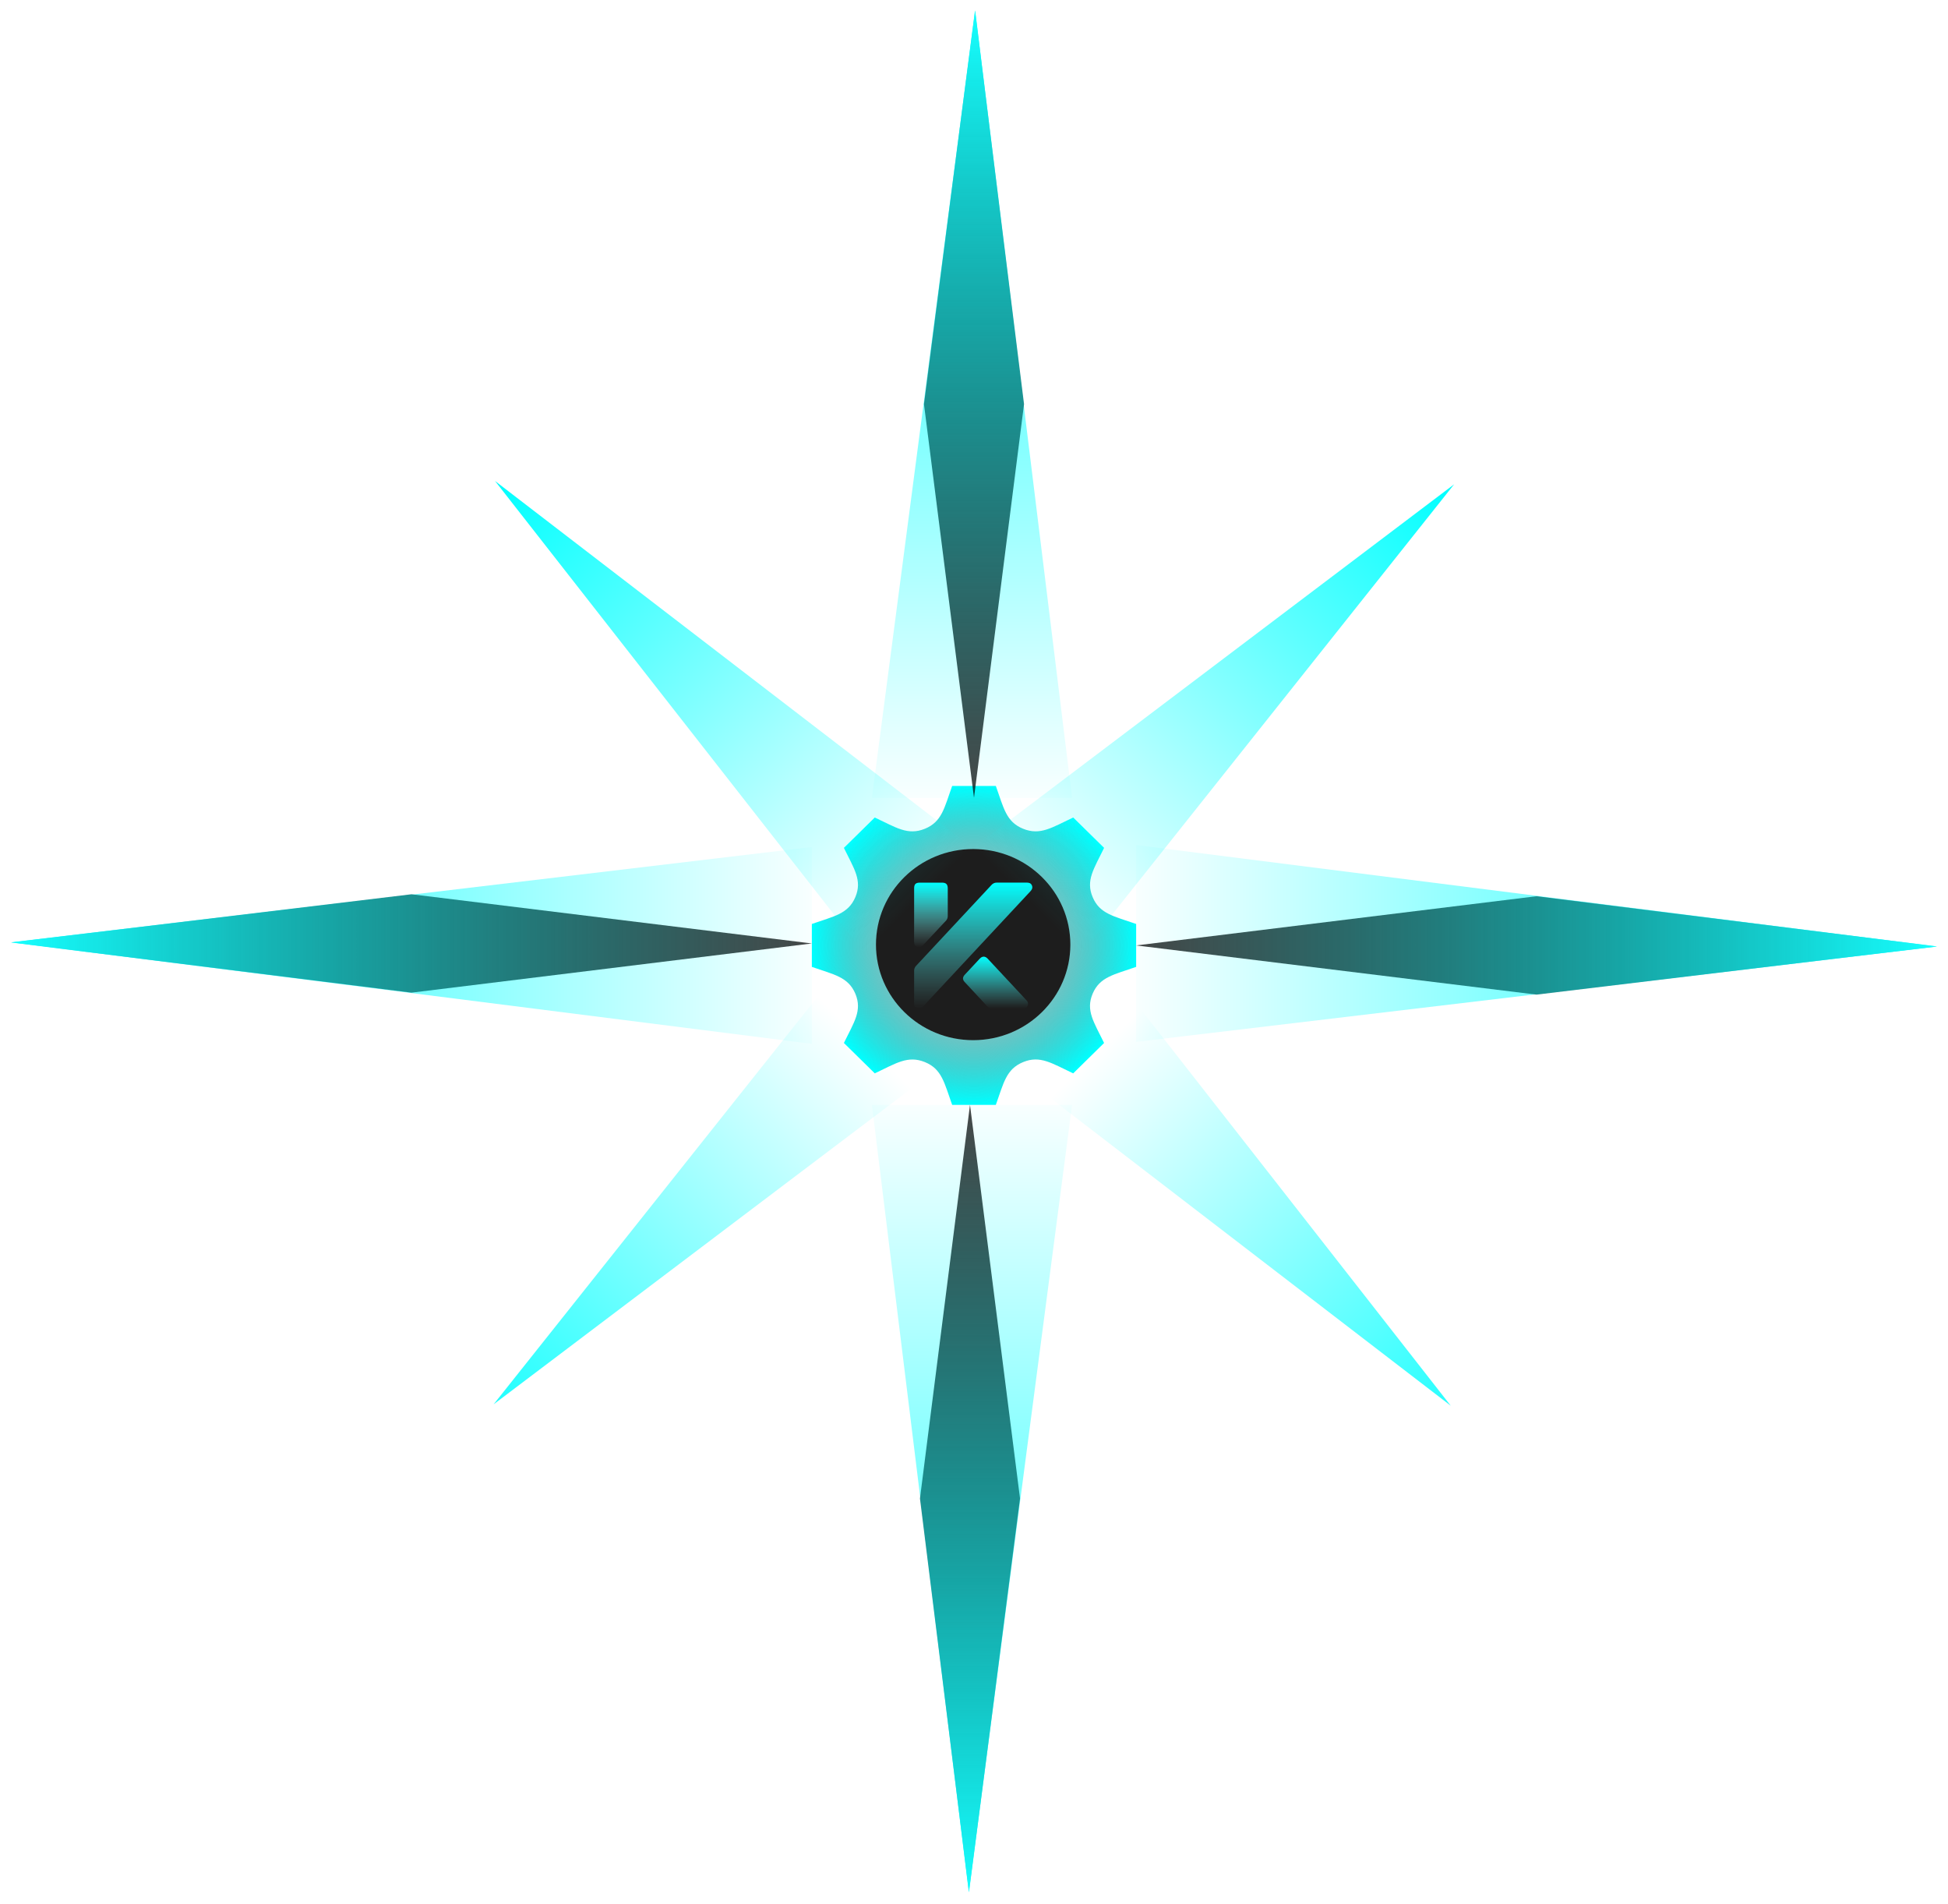 <svg width="878" height="858" viewBox="0 0 878 858" fill="none" xmlns="http://www.w3.org/2000/svg">
<g id="Main-Logo" filter="url(#filter0_d)">
<g id="Compass">
<path id="Vector" d="M512.085 430.988V411.638C502.03 408.123 495.678 407.136 492.48 399.55V399.544C489.271 391.934 493.089 386.768 497.639 377.35L483.722 363.669C474.215 368.112 468.904 371.902 461.145 368.74H461.139C453.41 365.591 452.399 359.305 448.842 349.468H429.158C425.613 359.257 424.596 365.585 416.861 368.74H416.855C409.114 371.902 403.87 368.154 394.278 363.669L380.361 377.35C384.899 386.738 388.736 391.922 385.52 399.544C382.31 407.154 375.873 408.153 365.915 411.638V430.988C375.854 434.461 382.31 435.472 385.52 443.076C388.748 450.751 384.826 456.044 380.361 465.27L394.278 478.957C403.791 474.508 409.102 470.724 416.855 473.885H416.861C424.596 477.035 425.607 483.339 429.158 493.158H448.842C452.387 483.363 453.41 477.053 461.188 473.868H461.194C468.88 470.73 474.105 474.472 483.716 478.963L497.633 465.276C493.101 455.918 489.258 450.71 492.468 443.088C495.678 435.478 502.14 434.467 512.085 430.988ZM439 445.261C425.546 445.261 414.638 434.538 414.638 421.313C414.638 408.087 425.546 397.365 439 397.365C452.454 397.365 463.362 408.087 463.362 421.313C463.362 434.538 452.454 445.261 439 445.261Z" fill="url(#paint0_radial)"/>
<path id="Ellipse 7" d="M482.43 420.943C482.43 444.726 462.818 464.006 438.624 464.006C414.431 464.006 394.818 444.726 394.818 420.943C394.818 397.16 414.431 377.88 438.624 377.88C462.818 377.88 482.43 397.16 482.43 420.943Z" fill="#1D1D1D"/>
<g id="wing">
<path id="Polygon 114" d="M5 419.91L365.915 376.964V465.661L5 419.91Z" fill="url(#paint1_linear)"/>
<path id="Polygon 115" d="M5 419.982L185.457 398.252L365.915 420.426L185.457 442.6L5 419.982Z" fill="url(#paint2_linear)"/>
</g>
<g id="wing_2">
<path id="Polygon 114_2" d="M873 421.828L512.085 464.775V376.077L873 421.828Z" fill="url(#paint3_linear)"/>
<path id="Polygon 115_2" d="M873 421.756L692.543 443.487L512.085 421.313L692.543 399.138L873 421.756Z" fill="url(#paint4_linear)"/>
</g>
<g id="wing_3">
<path id="Polygon 114_3" d="M439.524 0L483.212 354.79H392.984L439.524 0Z" fill="url(#paint5_linear)"/>
<path id="Polygon 115_3" d="M439.451 0L461.557 177.395L439 354.79L416.443 177.395L439.451 0Z" fill="url(#paint6_linear)"/>
</g>
<g id="wing_4">
<path id="Polygon 114_4" d="M436.671 847.947L392.983 493.158H483.212L436.671 847.947Z" fill="url(#paint7_linear)"/>
<path id="Polygon 115_4" d="M436.744 847.948L414.638 670.553L437.195 493.158L459.752 670.553L436.744 847.948Z" fill="url(#paint8_linear)"/>
</g>
<path id="Polygon 107" d="M223.1 212.005L437.982 377.081L389.493 424.747L223.1 212.005Z" fill="url(#paint9_linear)"/>
<path id="Polygon 106" d="M655.415 213.512L487.489 424.747L439 377.081L655.415 213.512Z" fill="url(#paint10_linear)"/>
<path id="Polygon 108" d="M653.882 628.733L439 463.657L487.489 415.991L653.882 628.733Z" fill="url(#paint11_linear)"/>
<path id="Polygon 109" d="M222.47 628.113L390.396 416.878L438.885 464.544L222.47 628.113Z" fill="url(#paint12_linear)"/>
</g>
<g id="K">
<path id="Vector_2" d="M412.015 439.905C412.015 437.529 412.04 435.184 412.015 432.822C411.994 432.399 412.061 431.975 412.213 431.578C412.365 431.181 412.599 430.819 412.899 430.515C424.229 418.386 435.548 406.246 446.855 394.095C447.156 393.738 447.537 393.454 447.967 393.265C448.397 393.075 448.866 392.985 449.337 393.002C453.766 393.036 458.199 393.022 462.628 393.002C463.684 393.002 464.623 393.161 465.093 394.237C465.562 395.313 465.141 396.151 464.371 396.976C448.319 414.19 432.279 431.404 416.251 448.616C415.423 449.509 414.553 450.072 413.327 449.611C412.102 449.149 411.995 448.104 412.005 446.987C412.033 444.629 412.015 442.267 412.015 439.905Z" fill="url(#paint13_linear)"/>
<path id="Vector_3" d="M453.99 449.78C451.753 449.78 449.502 449.756 447.282 449.78C446.85 449.797 446.419 449.715 446.023 449.542C445.628 449.369 445.278 449.109 445 448.782C441.607 445.114 438.186 441.466 434.789 437.801C433.791 436.722 433.802 435.649 434.813 434.55C437.066 432.113 439.331 429.684 441.607 427.264C442.715 426.086 444.024 426.076 445.149 427.264C450.992 433.521 456.832 439.785 462.669 446.054C463 446.365 463.225 446.769 463.313 447.211C463.401 447.653 463.347 448.111 463.159 448.521C462.79 449.397 462.027 449.767 461.067 449.763L453.99 449.78Z" fill="url(#paint14_linear)"/>
<path id="Vector_4" d="M412.015 407.594C412.015 403.603 412.015 399.614 412.015 395.625C412.015 393.724 412.705 393.025 414.607 393.019C417.921 393.005 421.234 393.005 424.546 393.019C426.421 393.019 427.17 393.779 427.173 395.618C427.173 399.772 427.173 403.926 427.173 408.076C427.183 408.479 427.11 408.879 426.957 409.253C426.805 409.627 426.576 409.967 426.286 410.251C422.873 413.849 419.484 417.468 416.119 421.111C415.35 421.949 414.48 422.397 413.382 422.017C412.284 421.637 411.98 420.66 412.001 419.553C412.032 415.573 412.015 411.599 412.015 407.594Z" fill="url(#paint15_linear)"/>
</g>
</g>
<defs>
<filter id="filter0_d" x="0.284" y="0" width="877.432" height="857.379" filterUnits="userSpaceOnUse" color-interpolation-filters="sRGB">
<feFlood flood-opacity="0" result="BackgroundImageFix"/>
<feColorMatrix in="SourceAlpha" type="matrix" values="0 0 0 0 0 0 0 0 0 0 0 0 0 0 0 0 0 0 127 0"/>
<feOffset dy="4.716"/>
<feGaussianBlur stdDeviation="2.358"/>
<feColorMatrix type="matrix" values="0 0 0 0 0 0 0 0 0 0 0 0 0 0 0 0 0 0 0.25 0"/>
<feBlend mode="normal" in2="BackgroundImageFix" result="effect1_dropShadow"/>
<feBlend mode="normal" in="SourceGraphic" in2="effect1_dropShadow" result="shape"/>
</filter>
<radialGradient id="paint0_radial" cx="0" cy="0" r="1" gradientUnits="userSpaceOnUse" gradientTransform="translate(439 421.313) rotate(90) scale(71.845 73.085)">
<stop stop-color="#0D0D0D" stop-opacity="0"/>
<stop offset="1" stop-color="#00FFFF"/>
</radialGradient>
<linearGradient id="paint1_linear" x1="14.399" y1="894.205" x2="375.314" y2="894.205" gradientUnits="userSpaceOnUse">
<stop stop-color="#00FFFF"/>
<stop offset="1" stop-color="#00FFFF" stop-opacity="0"/>
<stop offset="1" stop-color="#00FFFF" stop-opacity="0"/>
</linearGradient>
<linearGradient id="paint2_linear" x1="5" y1="420.426" x2="365.915" y2="420.426" gradientUnits="userSpaceOnUse">
<stop stop-color="#17FFFF"/>
<stop offset="1" stop-opacity="0.72"/>
</linearGradient>
<linearGradient id="paint3_linear" x1="863.601" y1="-52.467" x2="502.686" y2="-52.467" gradientUnits="userSpaceOnUse">
<stop stop-color="#00FFFF"/>
<stop offset="1" stop-color="#00FFFF" stop-opacity="0"/>
<stop offset="1" stop-color="#00FFFF" stop-opacity="0"/>
</linearGradient>
<linearGradient id="paint4_linear" x1="873" y1="421.313" x2="512.085" y2="421.313" gradientUnits="userSpaceOnUse">
<stop stop-color="#17FFFF"/>
<stop offset="1" stop-opacity="0.72"/>
</linearGradient>
<linearGradient id="paint5_linear" x1="-42.958" y1="9.239" x2="-42.958" y2="364.029" gradientUnits="userSpaceOnUse">
<stop stop-color="#00FFFF"/>
<stop offset="1" stop-color="#00FFFF" stop-opacity="0"/>
<stop offset="1" stop-color="#00FFFF" stop-opacity="0"/>
</linearGradient>
<linearGradient id="paint6_linear" x1="439" y1="0" x2="439" y2="354.79" gradientUnits="userSpaceOnUse">
<stop stop-color="#17FFFF"/>
<stop offset="1" stop-opacity="0.72"/>
</linearGradient>
<linearGradient id="paint7_linear" x1="919.154" y1="838.708" x2="919.154" y2="483.918" gradientUnits="userSpaceOnUse">
<stop stop-color="#00FFFF"/>
<stop offset="1" stop-color="#00FFFF" stop-opacity="0"/>
<stop offset="1" stop-color="#00FFFF" stop-opacity="0"/>
</linearGradient>
<linearGradient id="paint8_linear" x1="437.195" y1="847.948" x2="437.195" y2="493.158" gradientUnits="userSpaceOnUse">
<stop stop-color="#17FFFF"/>
<stop offset="1" stop-opacity="0.72"/>
</linearGradient>
<linearGradient id="paint9_linear" x1="222.334" y1="212.759" x2="410.462" y2="404.135" gradientUnits="userSpaceOnUse">
<stop stop-color="#00FFFF"/>
<stop offset="1" stop-color="#00FFFF" stop-opacity="0"/>
</linearGradient>
<linearGradient id="paint10_linear" x1="654.648" y1="212.759" x2="466.52" y2="404.134" gradientUnits="userSpaceOnUse">
<stop stop-color="#00FFFF"/>
<stop offset="1" stop-color="#00FFFF" stop-opacity="0"/>
</linearGradient>
<linearGradient id="paint11_linear" x1="685.326" y1="657.906" x2="497.198" y2="466.53" gradientUnits="userSpaceOnUse">
<stop stop-color="#00FFFF"/>
<stop offset="1" stop-color="#00FFFF" stop-opacity="0"/>
</linearGradient>
<linearGradient id="paint12_linear" x1="198.759" y1="653.471" x2="386.887" y2="462.096" gradientUnits="userSpaceOnUse">
<stop stop-color="#00FFFF"/>
<stop offset="1" stop-color="#00FFFF" stop-opacity="0"/>
</linearGradient>
<linearGradient id="paint13_linear" x1="438.647" y1="393" x2="438.647" y2="449.776" gradientUnits="userSpaceOnUse">
<stop stop-color="#00FFFF"/>
<stop offset="1" stop-color="#77D9D9" stop-opacity="0"/>
</linearGradient>
<linearGradient id="paint14_linear" x1="448.701" y1="426.377" x2="448.701" y2="449.782" gradientUnits="userSpaceOnUse">
<stop stop-color="#00FFFF"/>
<stop offset="1" stop-color="#66E2E2" stop-opacity="0"/>
</linearGradient>
<linearGradient id="paint15_linear" x1="419.587" y1="393.008" x2="419.587" y2="422.154" gradientUnits="userSpaceOnUse">
<stop stop-color="#00FFFF"/>
<stop offset="1" stop-color="#ADF4F4" stop-opacity="0"/>
</linearGradient>
</defs>
</svg>
